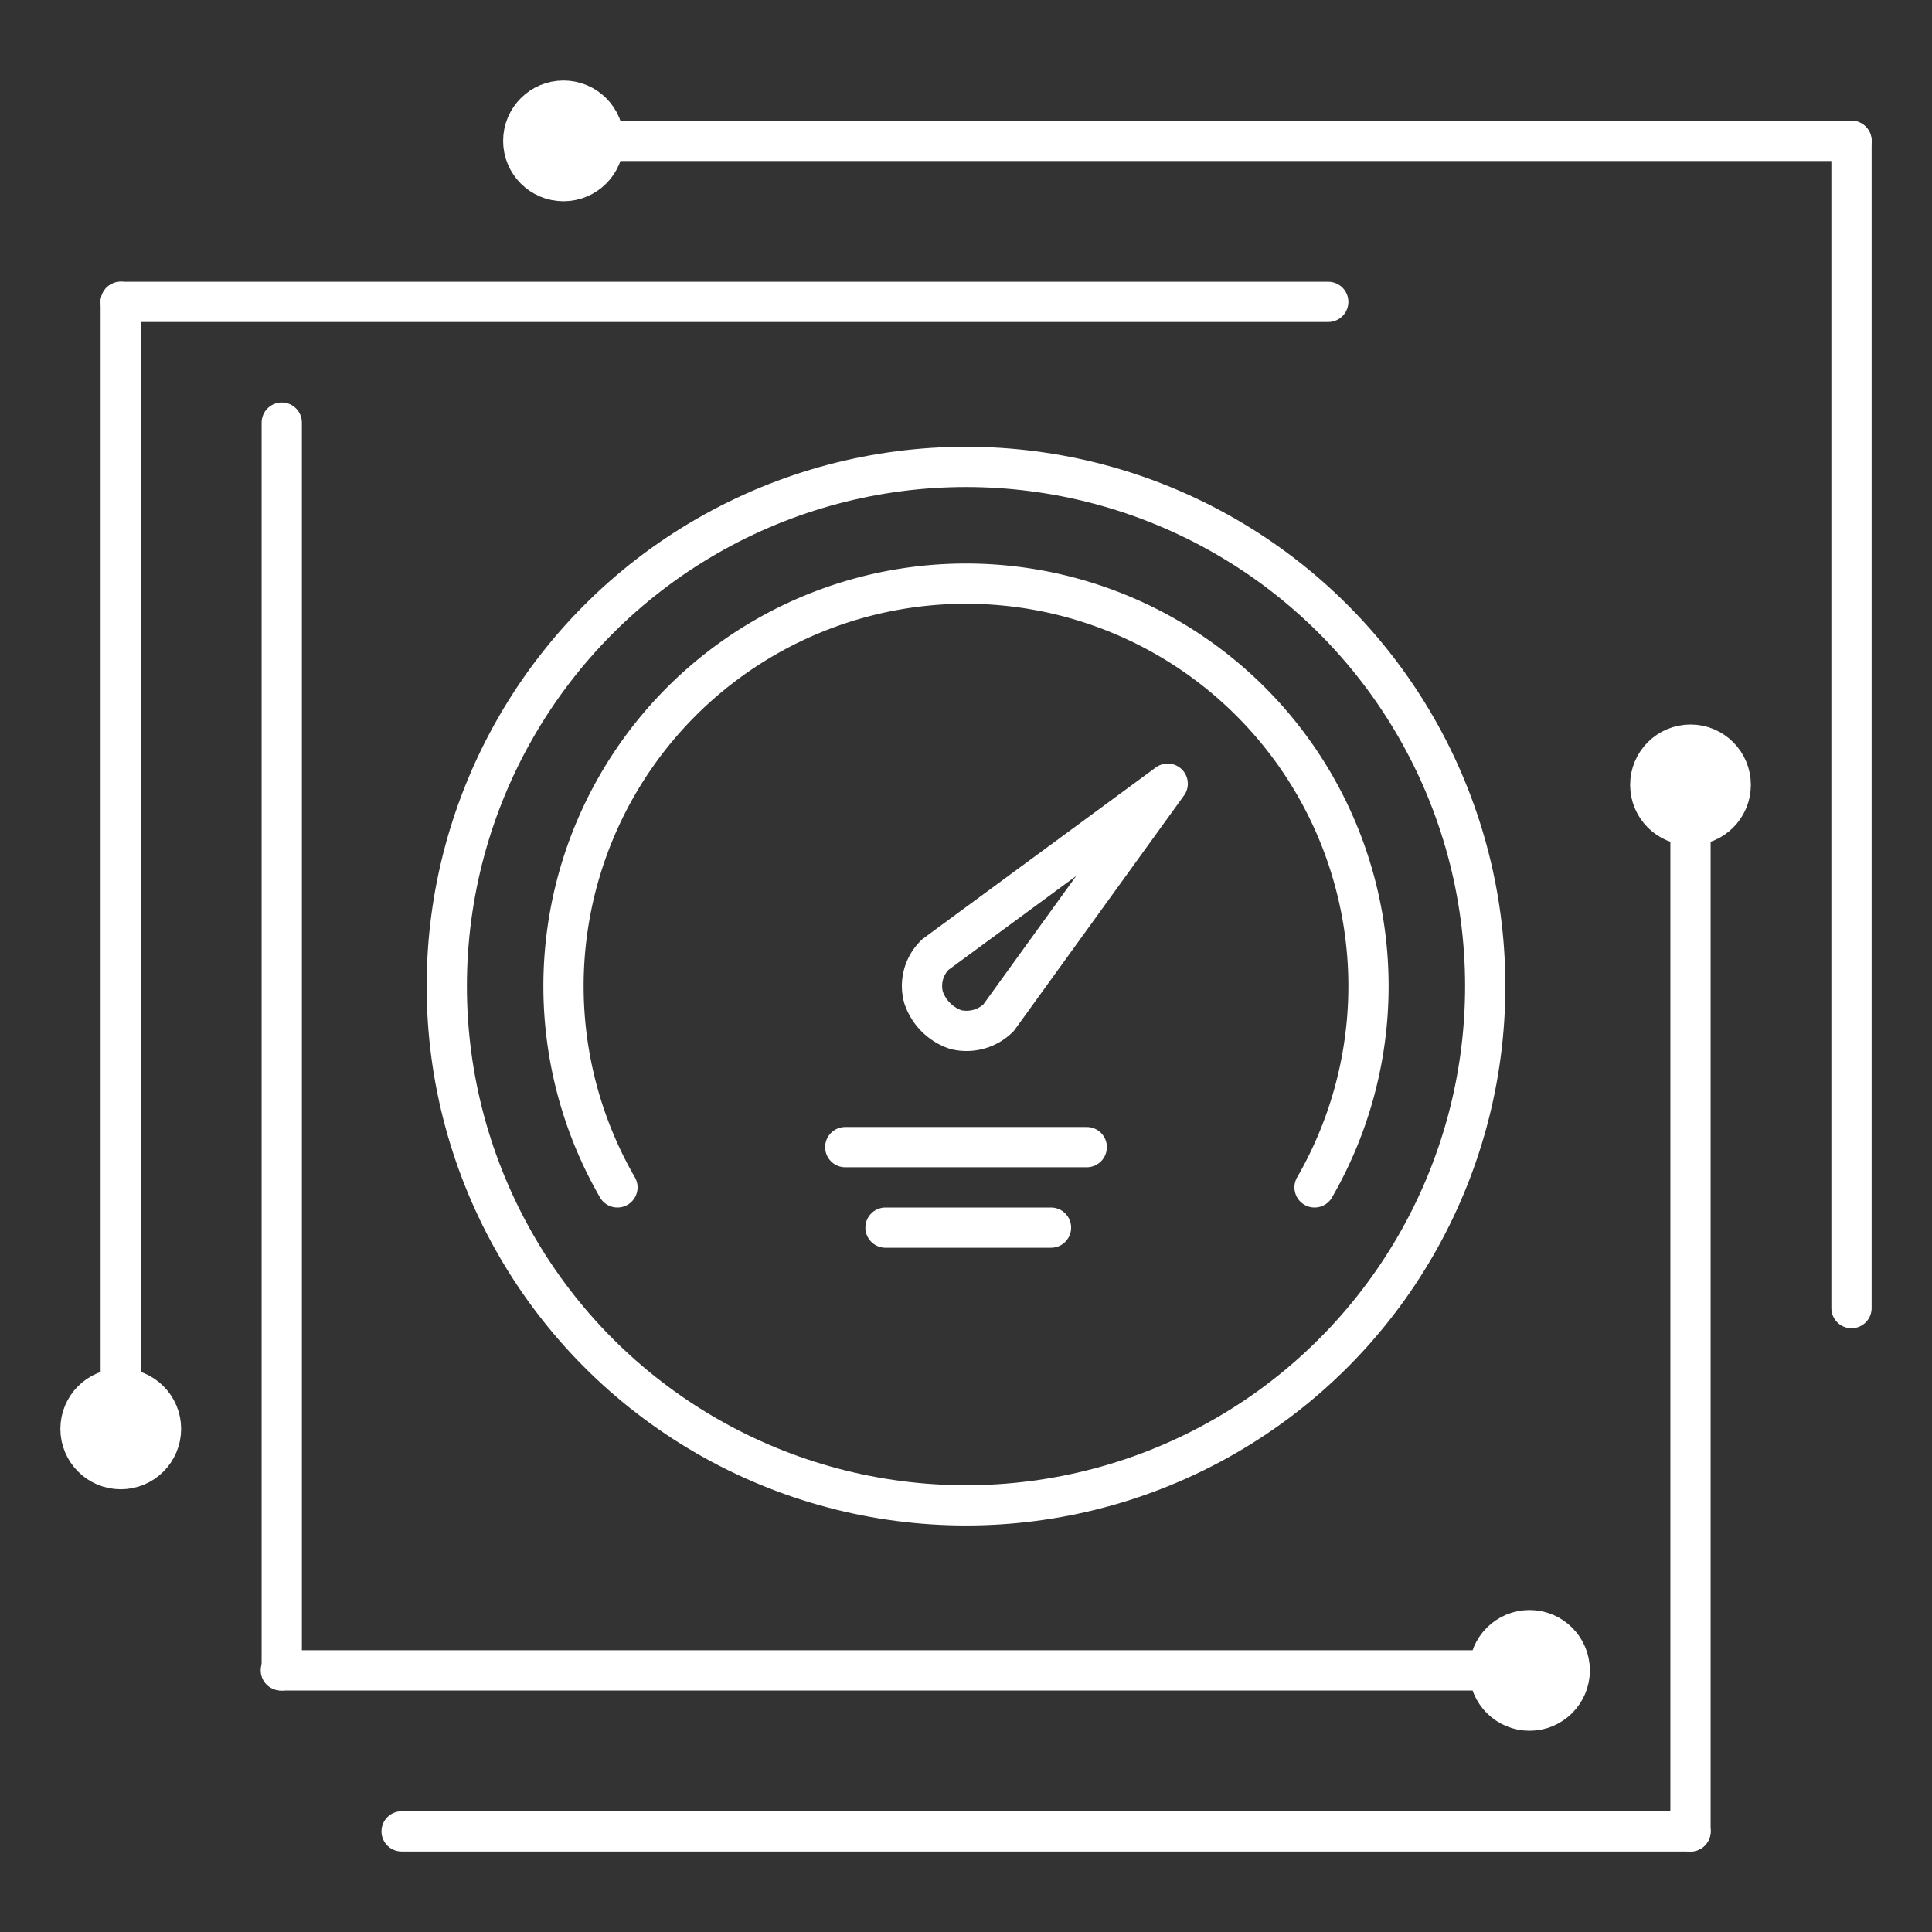 <?xml version="1.0" encoding="UTF-8" standalone="no"?>
<svg
   viewBox="0 0 48 48"
   version="1.1"
   id="svg24"
   sodipodi:docname="rtrnetztest.svg"
   inkscape:version="1.2.1 (9c6d41e410, 2022-07-14)"
   xmlns:inkscape="http://www.inkscape.org/namespaces/inkscape"
   xmlns:sodipodi="http://sodipodi.sourceforge.net/DTD/sodipodi-0.dtd"
   xmlns="http://www.w3.org/2000/svg"
   xmlns:svg="http://www.w3.org/2000/svg">
  <rect x="0" y="0" width="48" height="48" fill="#333333" stroke="none"/>
  <sodipodi:namedview
     id="namedview26"
     pagecolor="#505050"
     bordercolor="#eeeeee"
     borderopacity="1"
     inkscape:showpageshadow="0"
     inkscape:pageopacity="0"
     inkscape:pagecheckerboard="0"
     inkscape:deskcolor="#505050"
     showgrid="true"
     inkscape:zoom="16"
     inkscape:cx="32.3125"
     inkscape:cy="28.59375"
     inkscape:window-width="2222"
     inkscape:window-height="1317"
     inkscape:window-x="1178"
     inkscape:window-y="83"
     inkscape:window-maximized="1"
     inkscape:current-layer="svg24">
    <inkscape:grid
       type="xygrid"
       id="grid424" />
  </sodipodi:namedview>
  <defs
     id="defs4">
    <inkscape:path-effect
       effect="spiro"
       id="path-effect1809"
       is_visible="true"
       lpeversion="1" />
    <inkscape:path-effect
       effect="spiro"
       id="path-effect1392"
       is_visible="true"
       lpeversion="1" />
    <inkscape:path-effect
       effect="spiro"
       id="path-effect1388"
       is_visible="true"
       lpeversion="1" />
    <inkscape:path-effect
       effect="spiro"
       id="path-effect1384"
       is_visible="true"
       lpeversion="1" />
    <inkscape:path-effect
       effect="spiro"
       id="path-effect1380"
       is_visible="true"
       lpeversion="1" />
    <inkscape:path-effect
       effect="spiro"
       id="path-effect428"
       is_visible="true"
       lpeversion="1" />
    <style
       id="style2">.a,.b{fill:none;stroke:#fff;stroke-linecap:round;stroke-linejoin:round;}.b{stroke-dasharray:2.99 2.99;}</style>
    <inkscape:path-effect
       effect="spiro"
       id="path-effect1809-5"
       is_visible="true"
       lpeversion="1" />
  </defs>
  <a
     id="a1491"
     style="stroke-width:1;stroke-dasharray:none"
     transform="translate(0,0.5)">
    <circle
       class="a"
       cx="24"
       cy="24"
       r="12.9"
       id="circle6"
       style="stroke-width:1;stroke-dasharray:none" />
  </a>
  <path
     class="a"
     d="m 24.811,25.283 4.2,-5.812 -5.77,4.243 a 1.08,1.08 0 0 0 -0.297,1.061 1.272,1.272 0 0 0 0.806,0.806 1.134,1.134 0 0 0 1.061,-0.297 z"
     id="path14"
     style="stroke-width:1;stroke-dasharray:none" />
  <path
     style="fill:none;stroke:#ffffff;stroke-width:1;stroke-linecap:round;stroke-linejoin:round;stroke-dasharray:none;stroke-opacity:1"
     d="m 7,10.5 v 31"
     id="path493" />
  <path
     style="fill:none;stroke:#ffffff;stroke-width:1;stroke-linecap:round;stroke-linejoin:round;stroke-dasharray:none;stroke-opacity:1"
     id="path1303"
     sodipodi:type="arc"
     sodipodi:cx="24"
     sodipodi:cy="24.5"
     sodipodi:rx="10"
     sodipodi:ry="10"
     sodipodi:start="2.6179939"
     sodipodi:end="0.52359878"
     sodipodi:arc-type="arc"
     d="m 15.34,29.5 a 10,10 0 0 1 2.232,-12.66 10,10 0 0 1 12.856,1e-6 A 10,10 0 0 1 32.66,29.5"
     sodipodi:open="true" />
  <path
     style="fill:none;stroke:#ffffff;stroke-width:1;stroke-linecap:round;stroke-linejoin:round;stroke-dasharray:none;stroke-opacity:1"
     d="M 6.977,41.5 H 37.523"
     id="path1378"
     inkscape:path-effect="#path-effect1380"
     inkscape:original-d="m 6.9772727,41.5 c 10.1827733,10e-4 20.3645903,10e-4 30.5454543,0" />
  <path
     style="fill:none;stroke:#ffffff;stroke-width:1;stroke-linecap:round;stroke-linejoin:round;stroke-dasharray:none;stroke-opacity:1"
     d="M 33,7.5 H 3"
     id="path1382"
     inkscape:path-effect="#path-effect1384"
     inkscape:original-d="M 33,7.5 C 23.001,7.501 13.001,7.501 3,7.5" />
  <path
     style="fill:none;stroke:#ffffff;stroke-width:1;stroke-linecap:round;stroke-linejoin:round;stroke-dasharray:none;stroke-opacity:1"
     d="m 3,7.5 v 28"
     id="path1386"
     inkscape:path-effect="#path-effect1388"
     inkscape:original-d="m 3,7.5 c 10e-4,9.334333 10e-4,18.667667 0,28" />
  <path
     style="fill:none;stroke:#ffffff;stroke-width:1;stroke-linecap:round;stroke-linejoin:round;stroke-dasharray:none;stroke-opacity:1"
     d="M 9.978,45.5 H 42"
     id="path1390"
     inkscape:path-effect="#path-effect1392"
     inkscape:original-d="M 9.9779412,45.5 C 20.652931,45.501 31.326951,45.501 42,45.5" />
  <path
     style="fill:none;stroke:#ffffff;stroke-width:1;stroke-linecap:round;stroke-linejoin:round;stroke-dasharray:none;stroke-opacity:1"
     d="M 14,3.5 H 46"
     id="path1493" />
  <path
     style="fill:none;stroke:#ffffff;stroke-width:1;stroke-linecap:round;stroke-linejoin:round;stroke-dasharray:none;stroke-opacity:1"
     d="m 46,3.5 v 29"
     id="path1495" />
  <path
     style="fill:none;stroke:#ffffff;stroke-width:1;stroke-linecap:round;stroke-linejoin:round;stroke-dasharray:none;stroke-opacity:1"
     d="m 42,45.5 v -26"
     id="path1497" />
  <circle
     style="fill:#ffffff;fill-opacity:1;stroke:#ffffff;stroke-width:1;stroke-linecap:round;stroke-linejoin:round;stroke-dasharray:none;stroke-opacity:1"
     id="path1499"
     cx="38"
     cy="41.5"
     r="1" />
  <circle
     style="fill:#ffffff;fill-opacity:1;stroke:#ffffff;stroke-width:1;stroke-linecap:round;stroke-linejoin:round;stroke-dasharray:none;stroke-opacity:1"
     id="path1499-3"
     cx="42"
     cy="19.5"
     r="1" />
  <circle
     style="fill:#ffffff;fill-opacity:1;stroke:#ffffff;stroke-width:1;stroke-linecap:round;stroke-linejoin:round;stroke-dasharray:none;stroke-opacity:1"
     id="path1499-6"
     cx="3"
     cy="35.5"
     r="1" />
  <circle
     style="fill:#ffffff;fill-opacity:1;stroke:#ffffff;stroke-width:1;stroke-linecap:round;stroke-linejoin:round;stroke-dasharray:none;stroke-opacity:1"
     id="path1499-7"
     cx="14"
     cy="3.5"
     r="1" />
  <path
     style="fill:#ffffff;fill-opacity:1;stroke:#ffffff;stroke-width:1;stroke-linecap:round;stroke-linejoin:round;stroke-dasharray:none;stroke-opacity:1"
     d="m 21,28.5 h 6"
     id="path1807"
     inkscape:path-effect="#path-effect1809"
     inkscape:original-d="m 21,28.5 c 2.001,0.001 4.001,0.001 6,0" />
  <path
     style="fill:#ffffff;fill-opacity:1;stroke:#ffffff;stroke-width:1;stroke-linecap:round;stroke-linejoin:round;stroke-dasharray:none;stroke-opacity:1"
     d="m 22,30.5 h 4.112"
     id="path1807-3"
     inkscape:path-effect="#path-effect1809-5"
     inkscape:original-d="m 22,30.5 c 1.371495,0.001 2.742304,0.001 4.112427,0" />
</svg>
